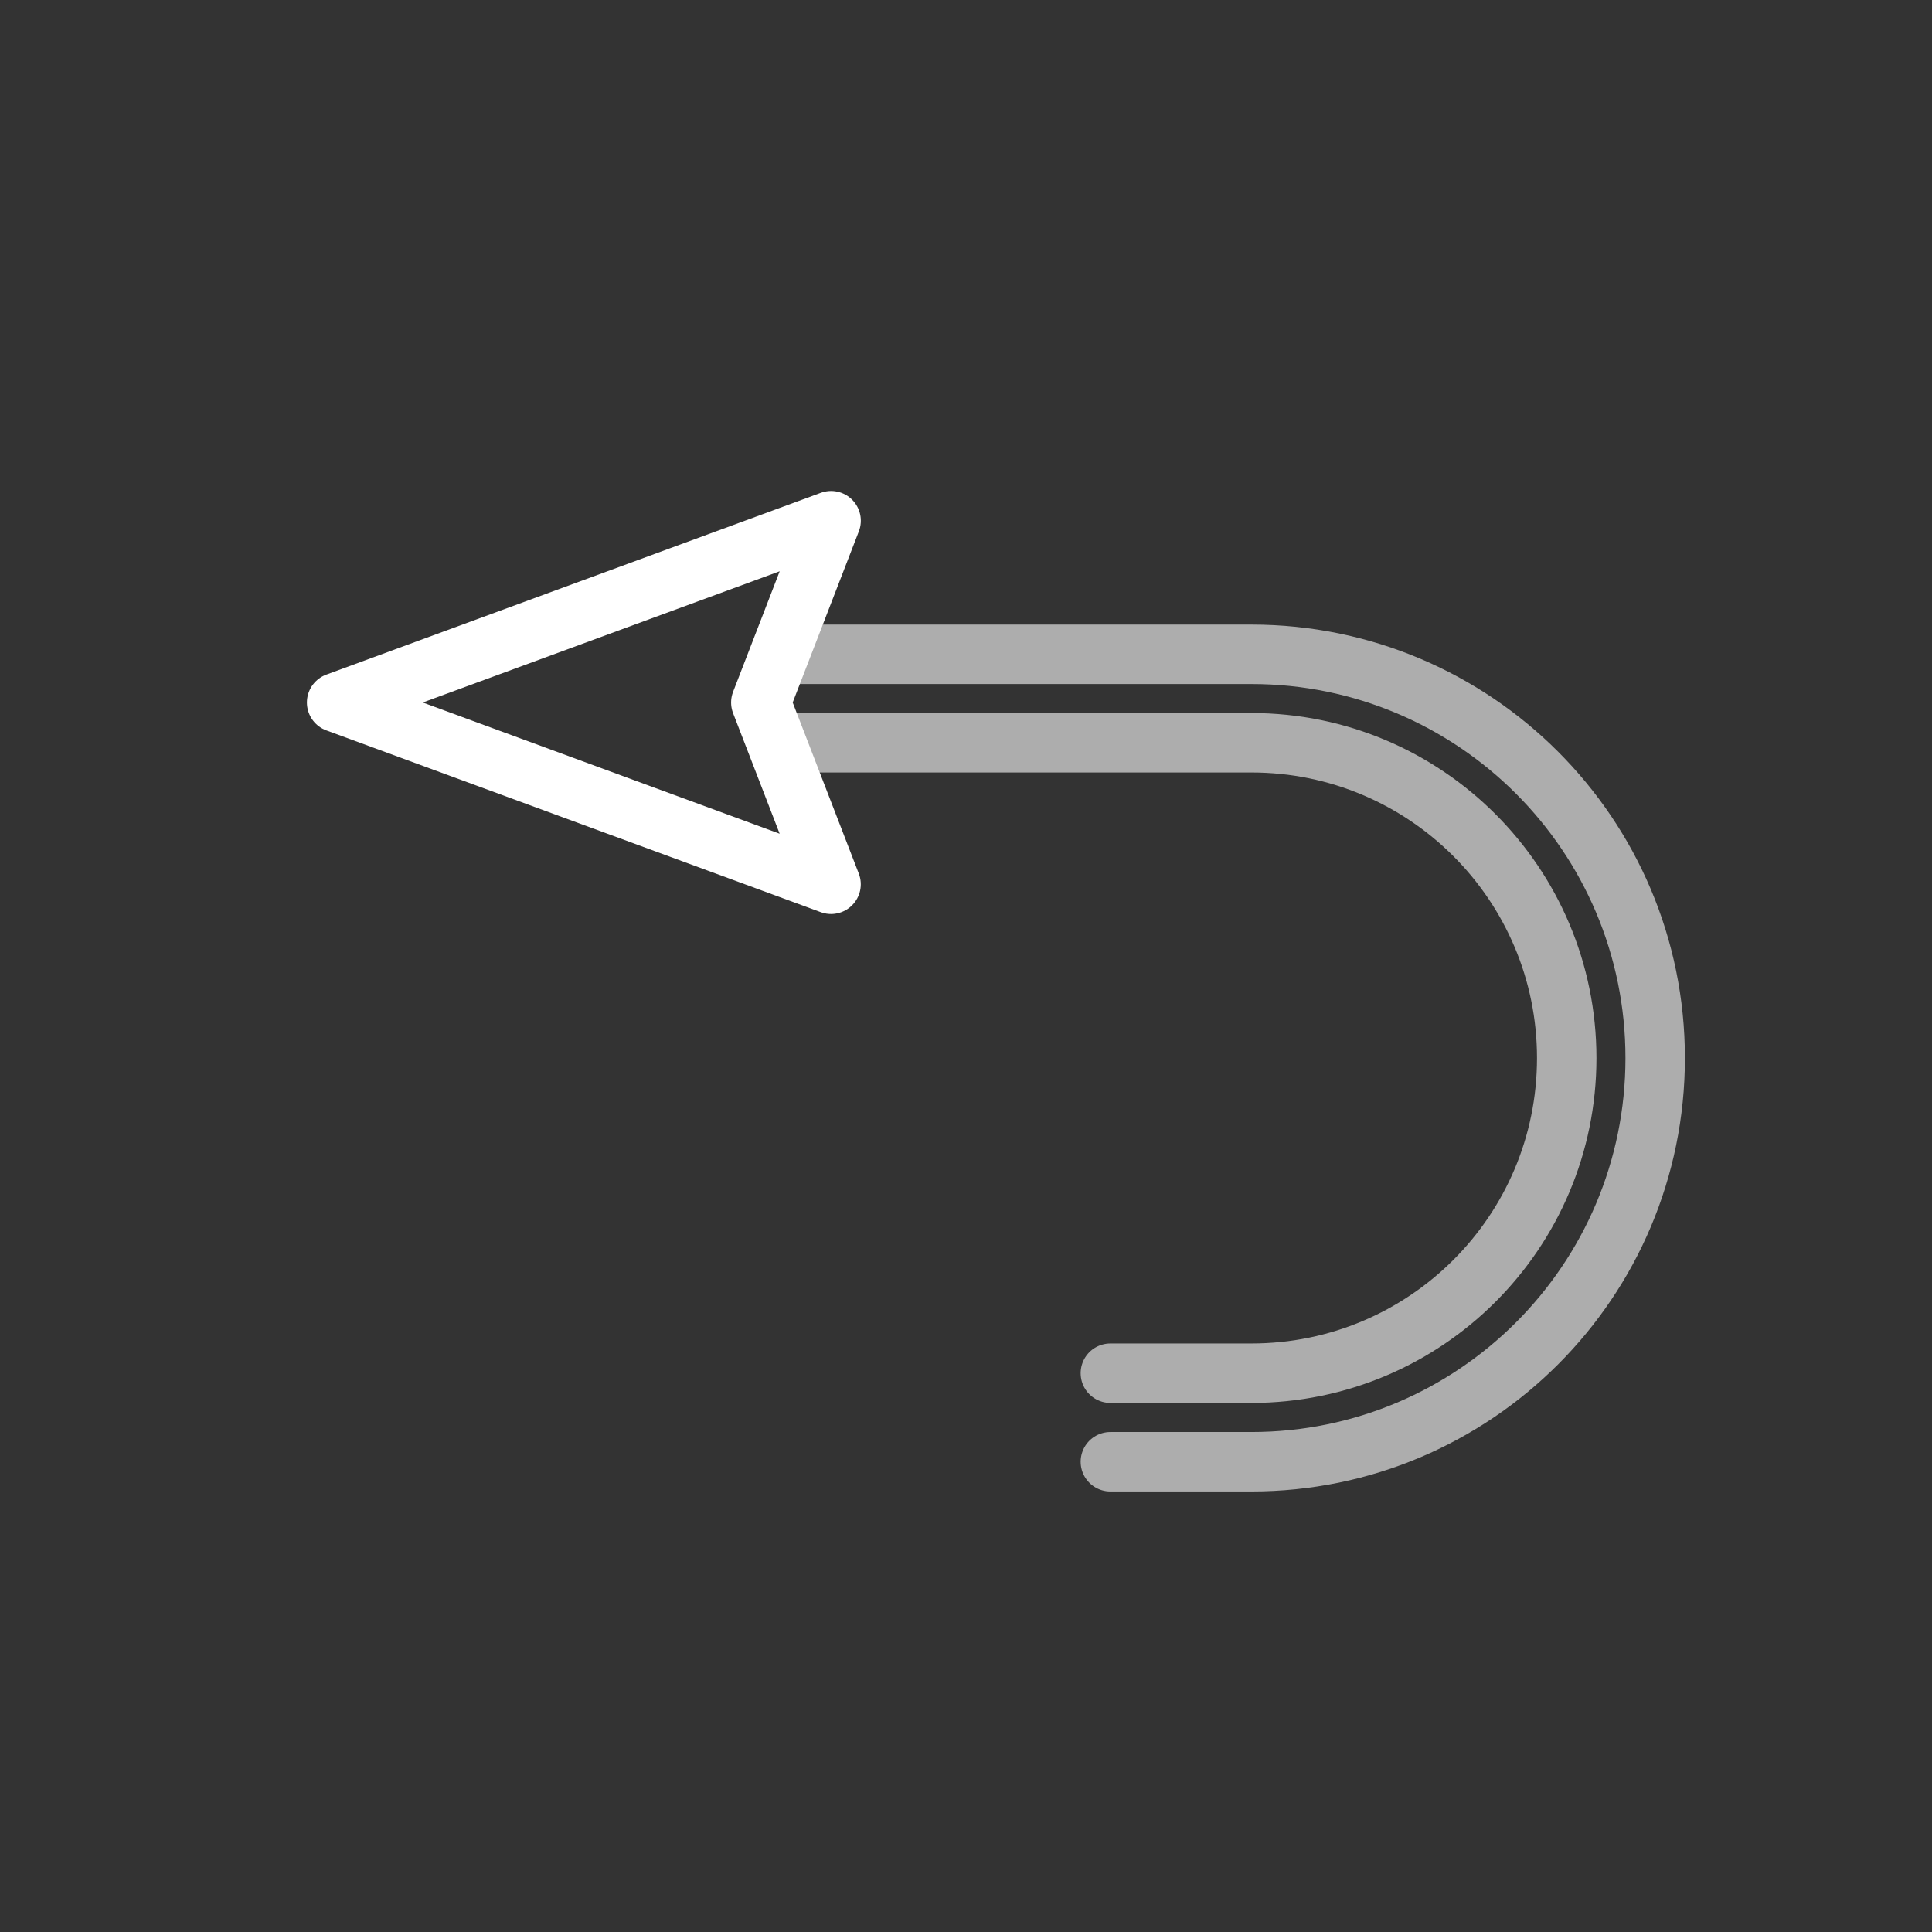 <?xml version="1.0" standalone="no"?>
<!DOCTYPE svg PUBLIC "-//W3C//DTD SVG 1.1//EN" "http://www.w3.org/Graphics/SVG/1.1/DTD/svg11.dtd">
<svg xmlns:xlink="http://www.w3.org/1999/xlink" xmlns="http://www.w3.org/2000/svg" version="1.1" width="48.75" height="48.75" viewBox="0 -48.75 48.75 48.75">
 <rect x="0" y="-48.75" width="48.75" height="48.75" fill="#333333" stroke="none"/>
 <g id="Layer 1" transform="scale(1 -1)" fill="none" stroke-width="1.5" stroke-linecap="round" stroke-linejoin="round" stroke="#ffffff">
  <path d="M 20.099,32.24 L 31.577,32.24 C 37.204,32.24 41.765,27.679 41.765,22.052 C 41.765,16.426 37.204,11.866 31.577,11.866 L 28.018,11.866" stroke-opacity="0.6"/>
  <path d="M 20.099,30.008 L 31.577,30.008 C 35.971,30.008 39.533,26.446 39.533,22.052 C 39.533,17.658 35.971,14.1 31.577,14.1 L 28.018,14.1" stroke-opacity="0.6"/>
  <path d="M 20.971,35.611 L 8.494,31.024 L 20.97,26.437 L 19.198,31.024 L 20.971,35.611 Z"/>
 </g>
</svg>
